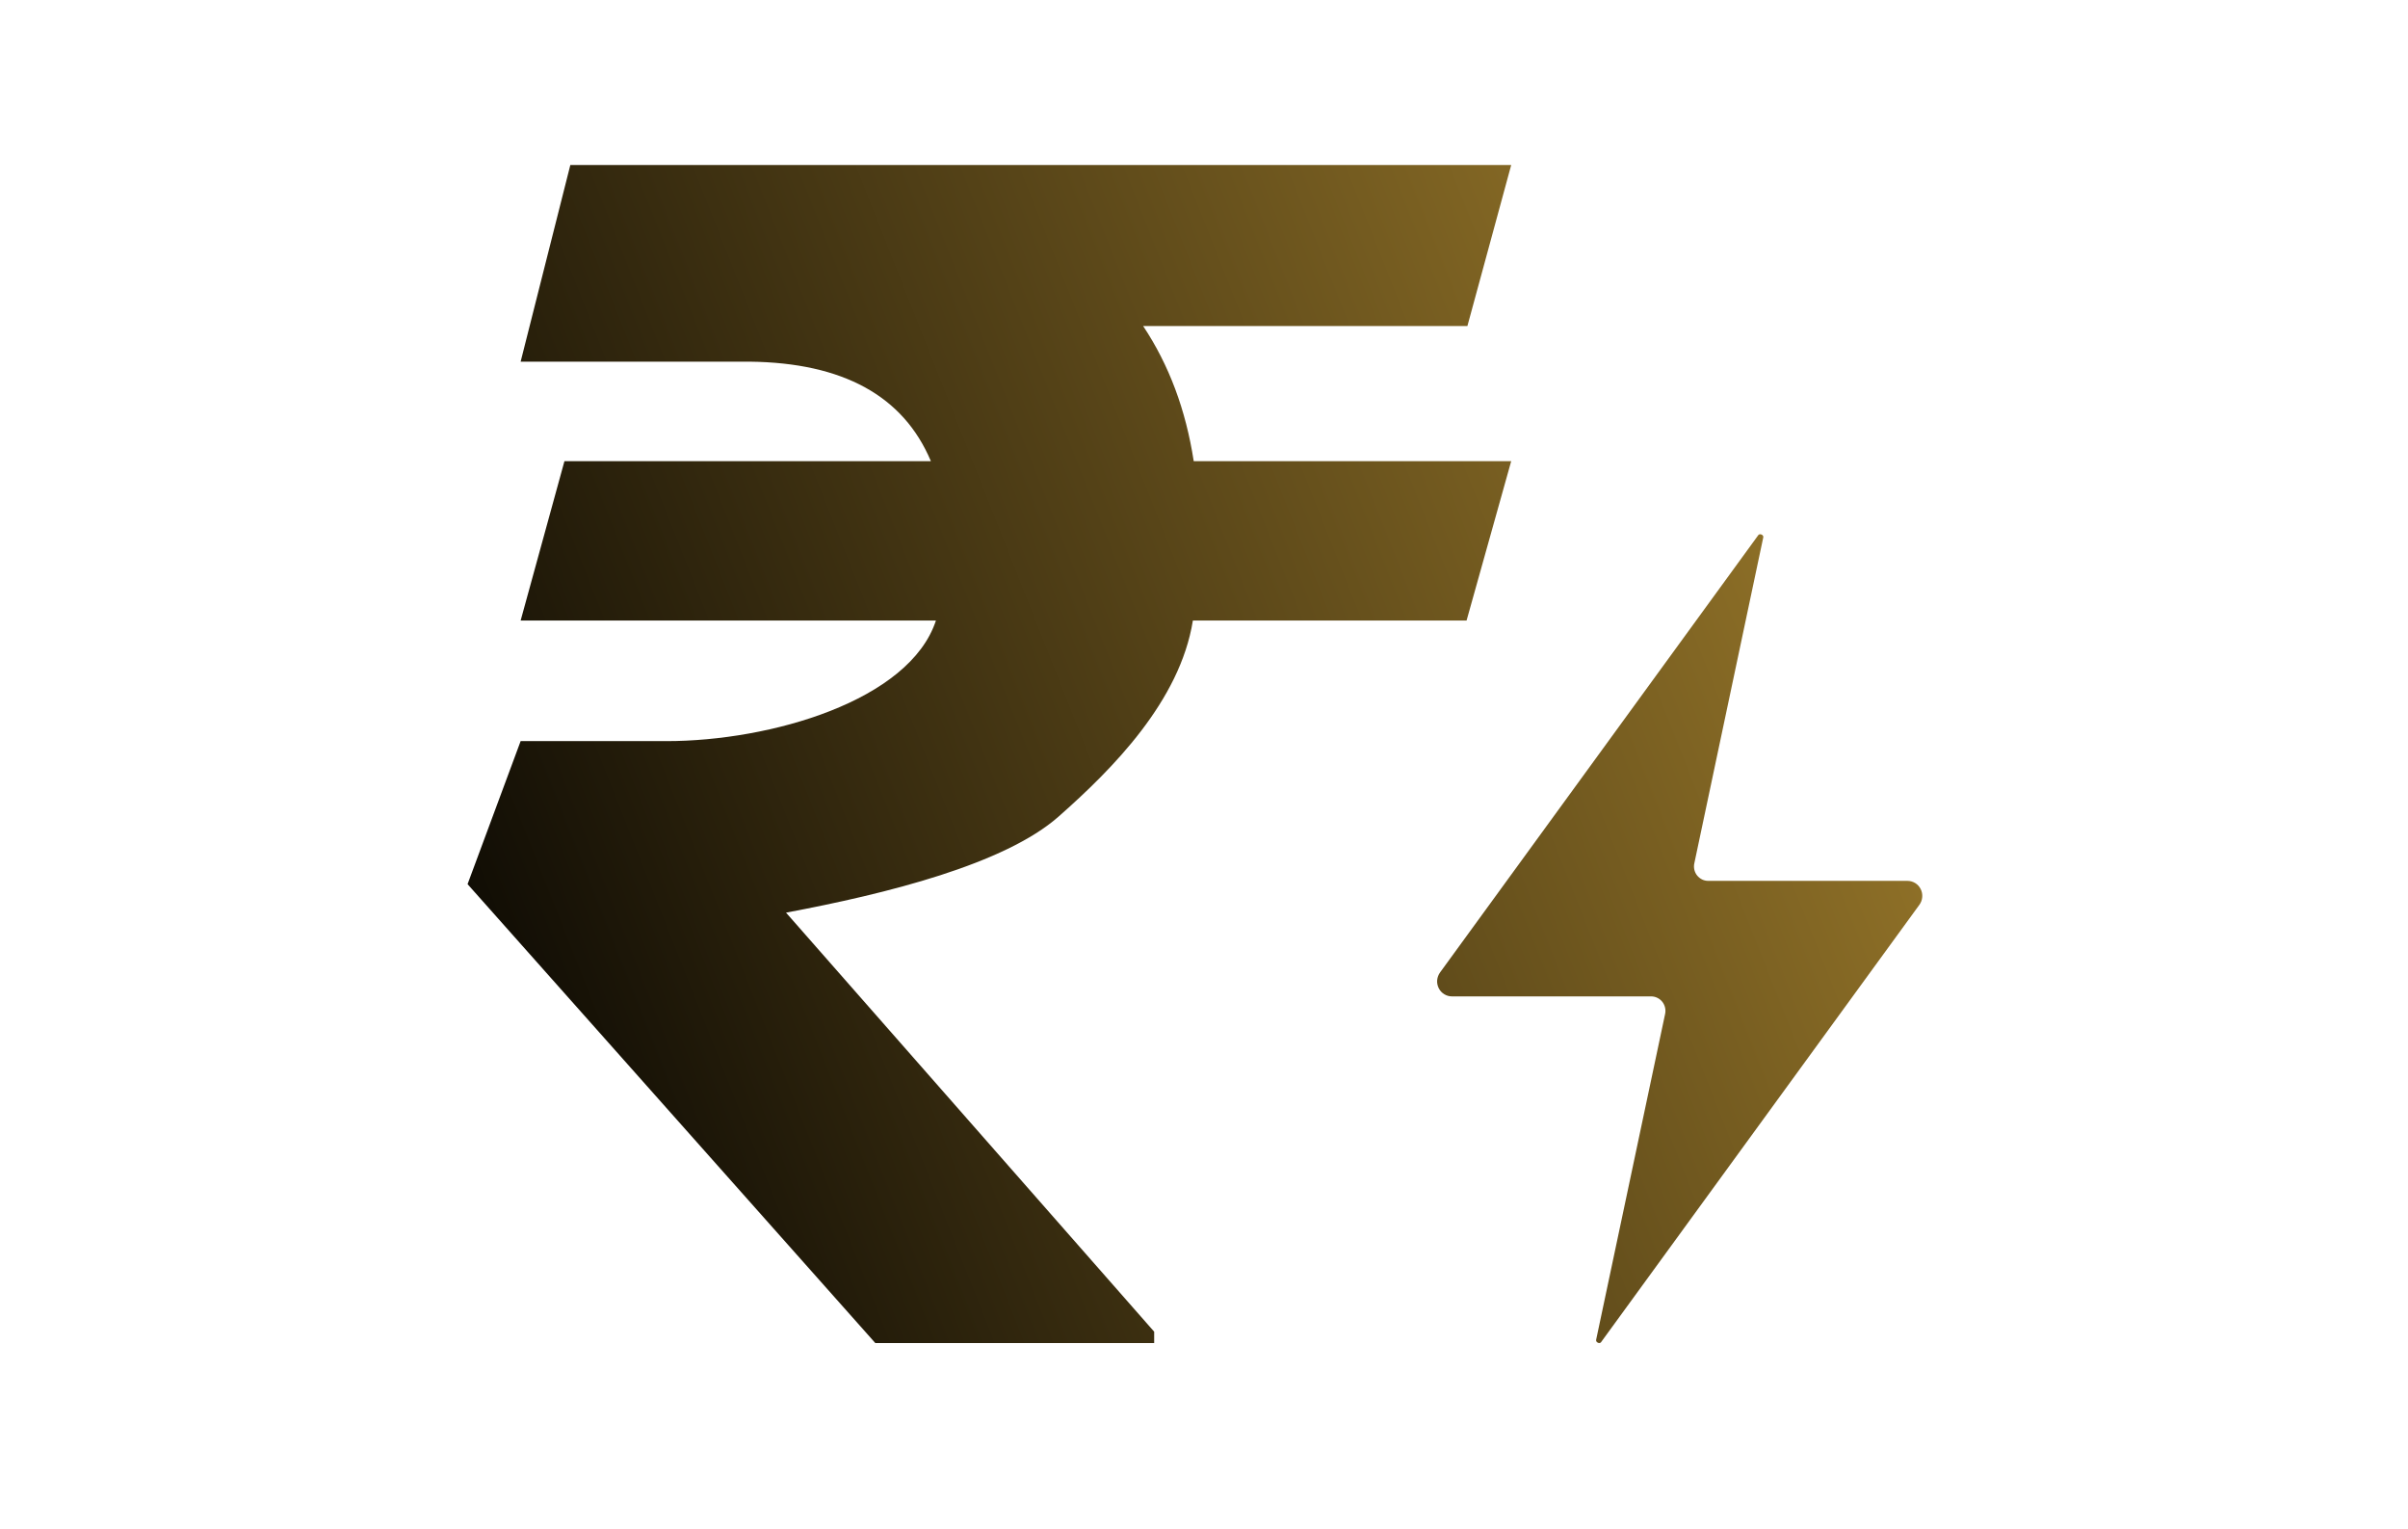 <svg width="52" height="33" viewBox="0 0 52 33" fill="none" xmlns="http://www.w3.org/2000/svg">
<path fill-rule="evenodd" clip-rule="evenodd" d="M24.686 7.039H31.688L32.634 3.563H12.316L11.243 7.808H16.191C18.204 7.831 19.508 8.547 20.102 9.956H12.189L11.243 13.397H20.211C19.641 15.132 16.634 16 14.391 16H11.243L10.097 19.088L18.902 28.995H24.924V28.75L16.974 19.703C19.157 19.294 21.697 18.656 22.861 17.628C24.025 16.601 25.481 15.137 25.76 13.397H31.67L32.634 9.956H25.778C25.608 8.85 25.244 7.877 24.686 7.039ZM35.656 21.511H31.354C31.295 21.511 31.237 21.495 31.187 21.463C31.136 21.432 31.095 21.387 31.069 21.334C31.042 21.28 31.03 21.22 31.035 21.16C31.041 21.101 31.062 21.044 31.097 20.995L37.964 11.561C37.968 11.553 37.975 11.546 37.983 11.541C37.991 11.537 38 11.534 38.009 11.534C38.02 11.534 38.03 11.536 38.04 11.541C38.047 11.543 38.053 11.547 38.059 11.552C38.064 11.556 38.069 11.562 38.072 11.569C38.076 11.575 38.078 11.583 38.078 11.59C38.079 11.597 38.078 11.605 38.075 11.612L36.588 18.64C36.578 18.685 36.579 18.732 36.589 18.777C36.6 18.823 36.62 18.865 36.649 18.901C36.678 18.937 36.715 18.966 36.756 18.987C36.798 19.007 36.843 19.017 36.889 19.017H41.191C41.25 19.017 41.309 19.034 41.359 19.065C41.41 19.096 41.45 19.141 41.477 19.195C41.504 19.248 41.515 19.308 41.51 19.368C41.505 19.428 41.484 19.485 41.449 19.533L34.581 28.967C34.578 28.974 34.573 28.979 34.567 28.984C34.562 28.988 34.555 28.992 34.548 28.994C34.541 28.995 34.533 28.996 34.526 28.995C34.519 28.994 34.512 28.991 34.506 28.987C34.499 28.985 34.492 28.981 34.487 28.977C34.481 28.972 34.477 28.966 34.473 28.959C34.47 28.953 34.468 28.945 34.467 28.938C34.467 28.931 34.468 28.923 34.47 28.916L35.958 21.888C35.967 21.843 35.967 21.796 35.956 21.751C35.945 21.705 35.925 21.663 35.896 21.627C35.867 21.591 35.831 21.562 35.789 21.542C35.748 21.522 35.702 21.511 35.656 21.511Z" fill="url(#paint0_linear_10191_144497)"/>
<defs>
<linearGradient id="paint0_linear_10191_144497" x1="47.298" y1="29.052" x2="14.876" y2="41.871" gradientUnits="userSpaceOnUse">
<stop stop-color="#957529"/>
<stop offset="1"/>
</linearGradient>
</defs>
</svg>
